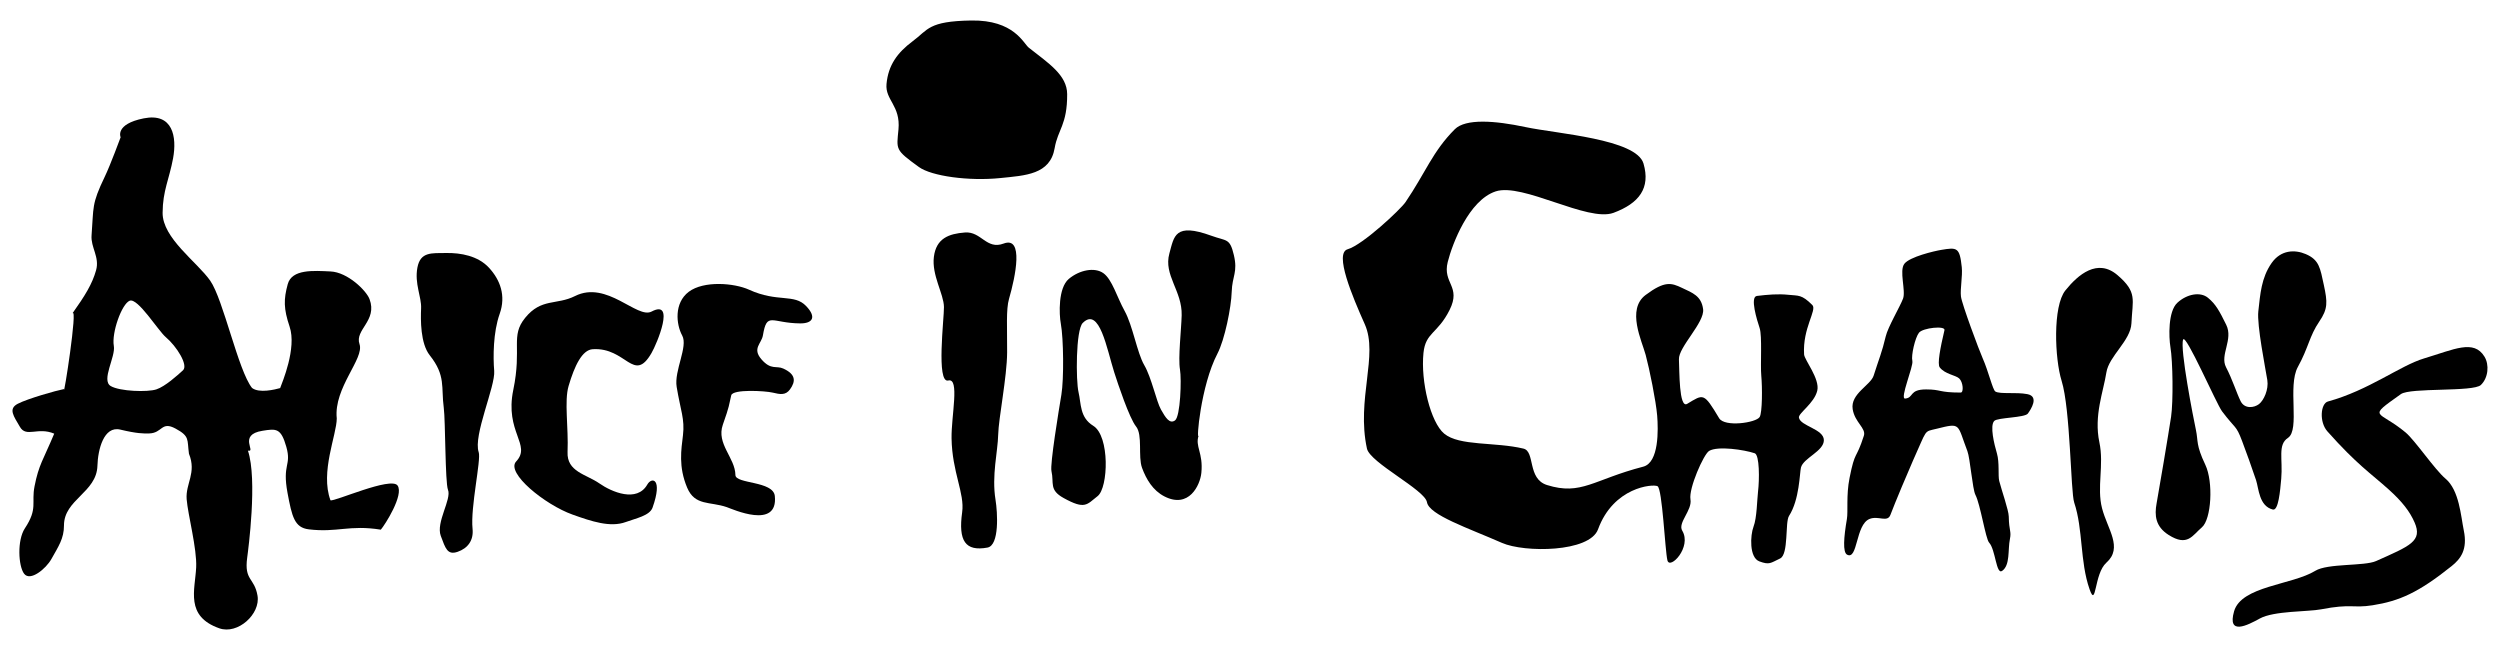 <svg xmlns="http://www.w3.org/2000/svg" viewBox="0 0 200 52">
  <path d="M31.809,38.847c-0.511-0.753-5.106,1.323-5.372,1.175c-0.835-2.256,0.499-5.233,0.504-6.547 c-0.257-2.458,2.222-4.787,1.82-5.944c-0.401-1.157,1.45-1.87,0.803-3.597c-0.26-0.694-1.755-2.156-3.12-2.218  c-1.363-0.064-3.096-0.198-3.426,1.018c-0.331,1.213-0.334,1.962,0.149,3.394c0.586,1.725-0.597,4.48-0.755,4.919   c-0.416,0.117-1.683,0.429-2.251-0.012c-1.112-1.401-2.294-7.082-3.347-8.585c-1.056-1.502-3.82-3.398-3.806-5.427  c0.01-1.774,0.533-2.698,0.839-4.365c0.313-1.714-0.018-3.654-2.35-3.19C9.168,9.935,9.65,10.981,9.65,10.981   s-0.825,2.236-1.264,3.146c-1.082,2.24-0.884,2.438-1.061,4.708c-0.074,0.953,0.659,1.732,0.362,2.784  c-0.308,1.1-0.873,2.015-1.896,3.456c0.455-0.639-0.713,6.879-0.673,6.05c-0.619,0.118-2.908,0.767-3.693,1.175 c-0.787,0.408-0.33,0.988,0.168,1.847c0.508,0.885,1.422-0.016,2.745,0.545c-0.898,2.14-1.234,2.476-1.575,4.213    c-0.264,1.341,0.278,1.772-0.772,3.36c-0.63,0.95-0.525,3.024-0.062,3.633c0.489,0.645,1.749-0.399,2.182-1.175 c0.563-1.006,1.01-1.643,1.007-2.686c-0.002-2.083,2.616-2.632,2.677-4.78c0.036-1.282,0.504-3.209,1.832-2.888 c1.327,0.319,1.854,0.317,2.298,0.307c1.084-0.025,0.969-1.014,2.121-0.388c1.15,0.623,0.914,0.862,1.071,2.012 c0.625,1.532-0.283,2.388-0.184,3.639c0.1,1.251,0.834,3.959,0.761,5.456c-0.088,1.805-0.896,3.899,1.846,4.868 c1.485,0.526,3.312-1.144,3.062-2.609c-0.251-1.466-1.077-1.184-0.826-3.04c0.08-0.597,0.836-6.256,0.058-8.564 c0.712,0.16-0.839-1.272,1.17-1.588c1.092-0.173,1.474-0.231,1.904,1.291c0.428,1.524-0.342,1.336,0.094,3.679  c0.354,1.896,0.555,2.778,1.7,2.916c2.29,0.275,3.227-0.379,5.764,0.026C30.803,41.979,32.32,39.6,31.809,38.847z M14.64,29.622 c-0.44,0.403-1.432,1.3-2.131,1.529c-0.702,0.233-2.919,0.162-3.649-0.266c-0.789-0.461,0.404-2.345,0.246-3.213    c-0.186-1.044,0.627-3.357,1.27-3.615c0.644-0.253,2.285,2.403,2.876,2.904C14.139,27.71,15.078,29.219,14.64,29.622z"/>
  <path d="M34.38,28.423c-0.751-0.948-0.732-2.833-0.692-3.755c0.041-0.921-0.538-1.978-0.296-3.261   c0.24-1.281,1.145-1.148,2.304-1.167c1.159-0.018,2.549,0.224,3.43,1.187c0.881,0.961,1.369,2.218,0.847,3.685  c-0.524,1.47-0.53,3.461-0.437,4.56c0.103,1.237-1.698,5.175-1.24,6.506c0.205,0.597-0.67,4.405-0.492,6.126    c0.096,0.918-0.374,1.558-1.195,1.841c-0.821,0.283-0.973-0.278-1.346-1.272c-0.407-1.08,0.881-2.934,0.575-3.69    c-0.232-0.579-0.201-5.537-0.336-6.547C35.279,30.958,35.68,30.062,34.38,28.423z"/>
  <path d="M46.001,23.684c2.555-1.281,4.964,1.854,6.125,1.241c1.925-1.018,0.446,2.54-0.008,3.323    c-1.424,2.458-2.012-0.48-4.698-0.312c-0.847,0.052-1.45,1.311-1.931,2.938c-0.36,1.22-0.001,3.312-0.084,5.288 c-0.068,1.58,1.487,1.772,2.546,2.51c0.995,0.695,3.004,1.547,3.833,0.092c0.361-0.632,1.254-0.492,0.42,1.846  c-0.232,0.649-1.337,0.854-2.135,1.15c-1.244,0.46-2.757-0.054-4.265-0.593c-2.2-0.783-5.363-3.342-4.511-4.25  c1.247-1.331-0.932-2.338-0.229-5.73c0.703-3.394-0.246-4.286,0.946-5.757C43.305,23.832,44.521,24.426,46.001,23.684z"/>
  <path d="M59.924,23.176c2.298,1.048,3.6,0.292,4.568,1.31c0.857,0.898,0.505,1.392-0.473,1.386  c-2.298-0.018-2.662-0.971-2.985,0.953c-0.112,0.67-0.879,1.046-0.115,1.925c0.764,0.883,1.184,0.479,1.742,0.734   c0.993,0.454,1.017,1.005,0.541,1.664c-0.355,0.492-0.794,0.404-1.388,0.261c-0.593-0.142-3.191-0.294-3.315,0.218  c-0.206,0.86-0.114,0.769-0.672,2.35c-0.538,1.529,0.991,2.649,1.007,4.029c0.012,0.717,3.025,0.459,3.152,1.673    c0.281,2.723-3.419,1.037-3.842,0.892c-1.352-0.466-2.55-0.084-3.171-1.558c-0.709-1.684-0.472-3.041-0.335-4.197   c0.153-1.292-0.191-1.972-0.504-3.861c-0.217-1.298,0.927-3.23,0.442-4.114c-0.485-0.883-0.665-2.601,0.528-3.5 C56.298,22.444,58.725,22.633,59.924,23.176z"/>
  <path d="M75.517,24.561c-0.013-1.048-0.993-2.548-0.806-4.018c0.187-1.471,1.186-1.845,2.489-1.944  c1.304-0.098,1.712,1.407,3.092,0.885c1.625-0.614,0.948,2.632,0.43,4.424c-0.247,0.85-0.141,2.325-0.152,4.291 c-0.012,1.97-0.686,5.262-0.716,6.592c-0.027,1.321-0.529,3.248-0.213,5.187c0.168,1.036,0.32,3.652-0.644,3.829    c-1.764,0.323-2.345-0.522-2.024-2.828c0.214-1.521-0.804-3.184-0.848-5.909c-0.03-1.791,0.671-4.868-0.264-4.629   C74.885,30.689,75.53,25.461,75.517,24.561z"/>
  <path d="M80.033,14.244c1.994-0.206,3.979-0.277,4.338-2.389c0.256-1.503,1.015-1.868,1.002-4.325   C85.366,6,83.869,5.05,82.305,3.816C81.868,3.47,81.129,1.583,77.69,1.64c-3.44,0.056-3.431,0.733-4.668,1.652  c-1.237,0.921-1.964,1.925-2.101,3.431c-0.117,1.28,1.135,1.726,0.957,3.633c-0.152,1.625-0.291,1.61,1.637,3.007   C74.521,14.09,77.5,14.505,80.033,14.244z"/>
  <path d="M85.504,22.313c0.857-0.719,2.071-0.956,2.767-0.458c0.7,0.499,1.084,1.908,1.698,3.019 c0.656,1.184,0.997,3.355,1.573,4.34c0.576,0.984,0.973,2.908,1.334,3.549c0.363,0.641,0.69,1.18,1.124,0.871   c0.434-0.307,0.533-3.304,0.398-4.072c-0.159-0.925,0.107-3.212,0.135-4.336c0.053-1.955-1.465-3.213-0.983-4.951   c0.384-1.382,0.422-2.484,3.365-1.414c1.218,0.445,1.47,0.165,1.793,1.542c0.327,1.378-0.132,1.67-0.171,2.93   c-0.037,1.259-0.562,3.849-1.143,4.959c-1.349,2.581-1.71,7.141-1.498,6.54c-0.313,0.888,0.375,1.389,0.212,3.001   c-0.1,0.99-0.998,2.881-2.952,1.881c-0.93-0.475-1.459-1.38-1.793-2.285c-0.333-0.905,0.064-2.635-0.477-3.307  c-0.542-0.676-1.459-3.43-1.749-4.34c-0.588-1.847-1.175-5.288-2.518-3.945c-0.561,0.561-0.553,4.622-0.336,5.54    c0.218,0.918,0.084,2.014,1.175,2.686c1.335,0.821,1.213,4.956,0.349,5.628c-0.862,0.67-0.995,1.107-2.719,0.149    c-1.183-0.654-0.75-1.184-0.972-2.156c-0.125-0.542,0.586-4.855,0.795-6.114c0.205-1.239,0.175-4.481-0.044-5.668   C84.723,25.134,84.647,23.036,85.504,22.313z"/>
  <path d="M122.049,10.168c2.484,0.529,8.86,0.95,9.431,2.915c0.572,1.961-0.344,3.179-2.401,3.944    c-2.062,0.761-7.279-2.43-9.431-1.714c-2.144,0.712-3.464,4.196-3.829,5.645c-0.432,1.72,1.103,1.932,0.145,3.845   c-0.959,1.913-1.917,1.775-2.086,3.427c-0.236,2.3,0.576,5.564,1.654,6.458c1.218,1.014,4.07,0.655,6.344,1.2   c0.954,0.231,0.29,2.416,1.886,2.915c2.743,0.858,3.703-0.433,7.697-1.47c1.265-0.328,1.207-2.945,1.114-4.093  c-0.095-1.149-0.616-3.727-0.918-4.842c-0.298-1.117-1.552-3.643-0.005-4.8c1.545-1.155,2.061-0.967,2.907-0.569    c0.847,0.4,1.553,0.643,1.692,1.705c0.139,1.062-1.985,3.042-1.934,4.017c0.046,0.896-0.003,3.954,0.659,3.557  c1.317-0.791,1.317-0.922,2.557,1.148c0.438,0.731,2.948,0.371,3.241-0.093c0.218-0.345,0.217-2.393,0.132-3.294    c-0.083-0.902,0.082-3.176-0.132-3.821c-0.213-0.641-0.791-2.503-0.218-2.573c0.86-0.104,1.7-0.177,2.516-0.091 c0.814,0.088,1.057-0.043,1.917,0.818c0.395,0.395-0.791,1.845-0.659,3.953c0.028,0.443,1.279,1.956,1.054,2.899    c-0.244,1.02-1.529,1.806-1.467,2.158c0.117,0.675,1.984,0.905,1.995,1.794c0.01,0.892-1.64,1.429-1.833,2.197  c-0.107,0.43-0.112,2.564-0.955,3.871c-0.329,0.51-0.015,3.075-0.714,3.405c-0.774,0.365-0.845,0.531-1.659,0.231   c-0.817-0.303-0.732-2.081-0.466-2.778c0.271-0.696,0.284-2.165,0.36-2.799c0.115-0.965,0.128-2.941-0.267-3.073    c-0.835-0.279-2.956-0.602-3.647-0.185c-0.437,0.264-1.641,2.995-1.491,3.874c0.15,0.879-1.035,1.876-0.659,2.504   c0.791,1.317-0.996,3.166-1.186,2.372c-0.192-0.793-0.406-5.736-0.791-5.929c-0.387-0.194-3.526,0.078-4.758,3.449  c-0.677,1.853-5.89,1.877-7.685,1.087c-2.681-1.18-5.83-2.229-6.002-3.258c-0.164-0.987-4.555-3.155-4.801-4.287    c-0.857-3.944,0.929-7.479-0.172-9.945c-0.994-2.227-2.462-5.69-1.371-6.002c1.2-0.343,4.231-3.184,4.63-3.772  c1.607-2.367,2.164-4.051,3.943-5.83C117.248,9.482,119.561,9.637,122.049,10.168z"/>
  <path d="M162.23,33.084c0.249-0.344,0.918-1.368-0.042-1.553c-0.904-0.176-2.177,0.02-2.56-0.21 c-0.21-0.126-0.556-1.63-1.008-2.644c-0.274-0.611-1.676-4.359-1.744-4.96c-0.071-0.601,0.14-1.633,0.066-2.342 c-0.168-1.595-0.378-1.595-1.637-1.385c-0.59,0.098-2.513,0.554-2.951,1.106c-0.44,0.555,0.129,2.159-0.112,2.797   c-0.243,0.643-1.209,2.269-1.385,3.022c-0.294,1.259-0.545,1.805-0.965,3.134c-0.242,0.77-1.873,1.452-1.678,2.685  c0.168,1.063,1.091,1.52,0.895,2.127c-0.643,2-0.692,1.091-1.147,3.385c-0.276,1.387-0.106,2.67-0.21,3.273 c-0.252,1.469-0.342,2.665,0.014,2.854c0.868,0.462,0.668-2.391,1.791-2.854c0.713-0.294,1.437,0.318,1.679-0.336   c0.307-0.829,1.514-3.7,1.791-4.308c1.184-2.608,0.839-2.31,1.902-2.574c1.983-0.494,1.624-0.396,2.463,1.792   c0.218,0.57,0.406,3.045,0.642,3.496c0.398,0.764,0.816,3.52,1.094,3.819c0.519,0.56,0.561,2.607,1.046,2.262   c0.653-0.463,0.443-1.681,0.619-2.548c0.131-0.64-0.074-0.625-0.092-1.799c-0.01-0.51-0.567-2.078-0.763-2.843  c-0.108-0.422,0.032-1.47-0.184-2.206c-0.21-0.713-0.587-2.224-0.21-2.602C159.818,33.397,161.981,33.425,162.23,33.084z M156.858,31.405c-1.792,0-1.547-0.252-2.77-0.252c-1.385,0-0.965,0.672-1.678,0.732c-0.452,0.038,0.687-2.594,0.578-3.014  c-0.11-0.421,0.219-1.86,0.53-2.254c0.31-0.395,2.127-0.581,2.039-0.206c-0.336,1.427-0.584,2.712-0.378,2.98   c0.42,0.546,1.258,0.615,1.553,0.881C157.052,30.562,157.11,31.405,156.858,31.405z"/>
  <path d="M165.228,23.237c1.014-1.264,2.57-2.599,4.173-1.225c1.604,1.376,1.199,1.94,1.113,3.86 c-0.064,1.384-1.8,2.614-2.004,3.924c-0.234,1.527-1.014,3.45-0.559,5.596c0.384,1.803-0.22,3.597,0.212,5.268  c0.43,1.669,1.697,3.157,0.346,4.355c-0.99,0.876-0.793,3.699-1.343,2.127c-0.783-2.238-0.506-4.771-1.23-6.939 c-0.286-0.852-0.298-7.457-1.007-9.736C164.376,28.693,164.214,24.503,165.228,23.237z"/>
  <path d="M174.189,24.221c0.755-0.698,1.831-0.906,2.447-0.399c0.619,0.504,0.917,1.054,1.462,2.161  c0.584,1.182-0.528,2.412-0.015,3.395c0.513,0.98,0.85,2.081,1.171,2.723c0.324,0.636,1.082,0.523,1.467,0.227  c0.383-0.299,0.784-1.161,0.665-1.921c-0.146-0.914-0.845-4.399-0.72-5.502c0.155-1.377,0.237-2.682,1.063-3.862    c0.746-1.065,1.868-1.086,2.733-0.715c1.078,0.46,1.153,1.115,1.447,2.479c0.293,1.365,0.332,1.899-0.37,2.922  c-0.79,1.156-0.854,2.076-1.712,3.63c-0.838,1.523,0.19,5.019-0.788,5.669c-0.842,0.557-0.401,1.684-0.54,3.272 c-0.086,0.973-0.224,2.575-0.671,2.463c-1.109-0.277-1.124-1.684-1.343-2.35c-0.296-0.901-0.825-2.36-1.119-3.134   c-0.491-1.302-0.506-0.919-1.603-2.375c-0.452-0.603-2.912-6.269-3.112-5.738c-0.272,0.715,0.825,6.308,1.021,7.218 c0.198,0.934-0.013,1.183,0.755,2.799c0.653,1.38,0.485,4.358-0.277,5.005c-0.763,0.643-1.141,1.575-2.669,0.601    c-1.048-0.669-1.13-1.558-0.952-2.523c0.147-0.788,0.974-5.685,1.158-6.926c0.178-1.218,0.143-4.418-0.056-5.592    C173.506,26.985,173.431,24.916,174.189,24.221z"/>
  <path d="M193.915,28.677c2.433-0.729,3.983-1.546,4.842-0.147c0.396,0.644,0.313,1.695-0.288,2.269  c-0.602,0.574-5.642,0.191-6.4,0.732c-2.762,1.969-1.826,1.228,0.377,3.064c0.755,0.629,2.344,2.985,3.19,3.693 c1.108,0.929,1.233,3.005,1.469,4.155c0.311,1.512-0.24,2.258-0.973,2.843c-2.654,2.126-4.19,2.799-6.328,3.136 c-1.578,0.248-1.685-0.147-4.122,0.325c-1.028,0.2-3.773,0.113-4.895,0.733c-0.984,0.543-2.623,1.389-2.06-0.577    c0.579-2.029,4.645-2.102,6.494-3.238c0.992-0.61,3.923-0.361,4.863-0.78c2.712-1.212,3.743-1.587,3.08-3.097   c-0.371-0.85-0.963-1.638-2.074-2.637c-1.456-1.309-2.532-1.981-4.897-4.64c-0.672-0.755-0.546-2.231,0.042-2.392   C189.51,31.22,192.012,29.249,193.915,28.677z"/>
</svg>
